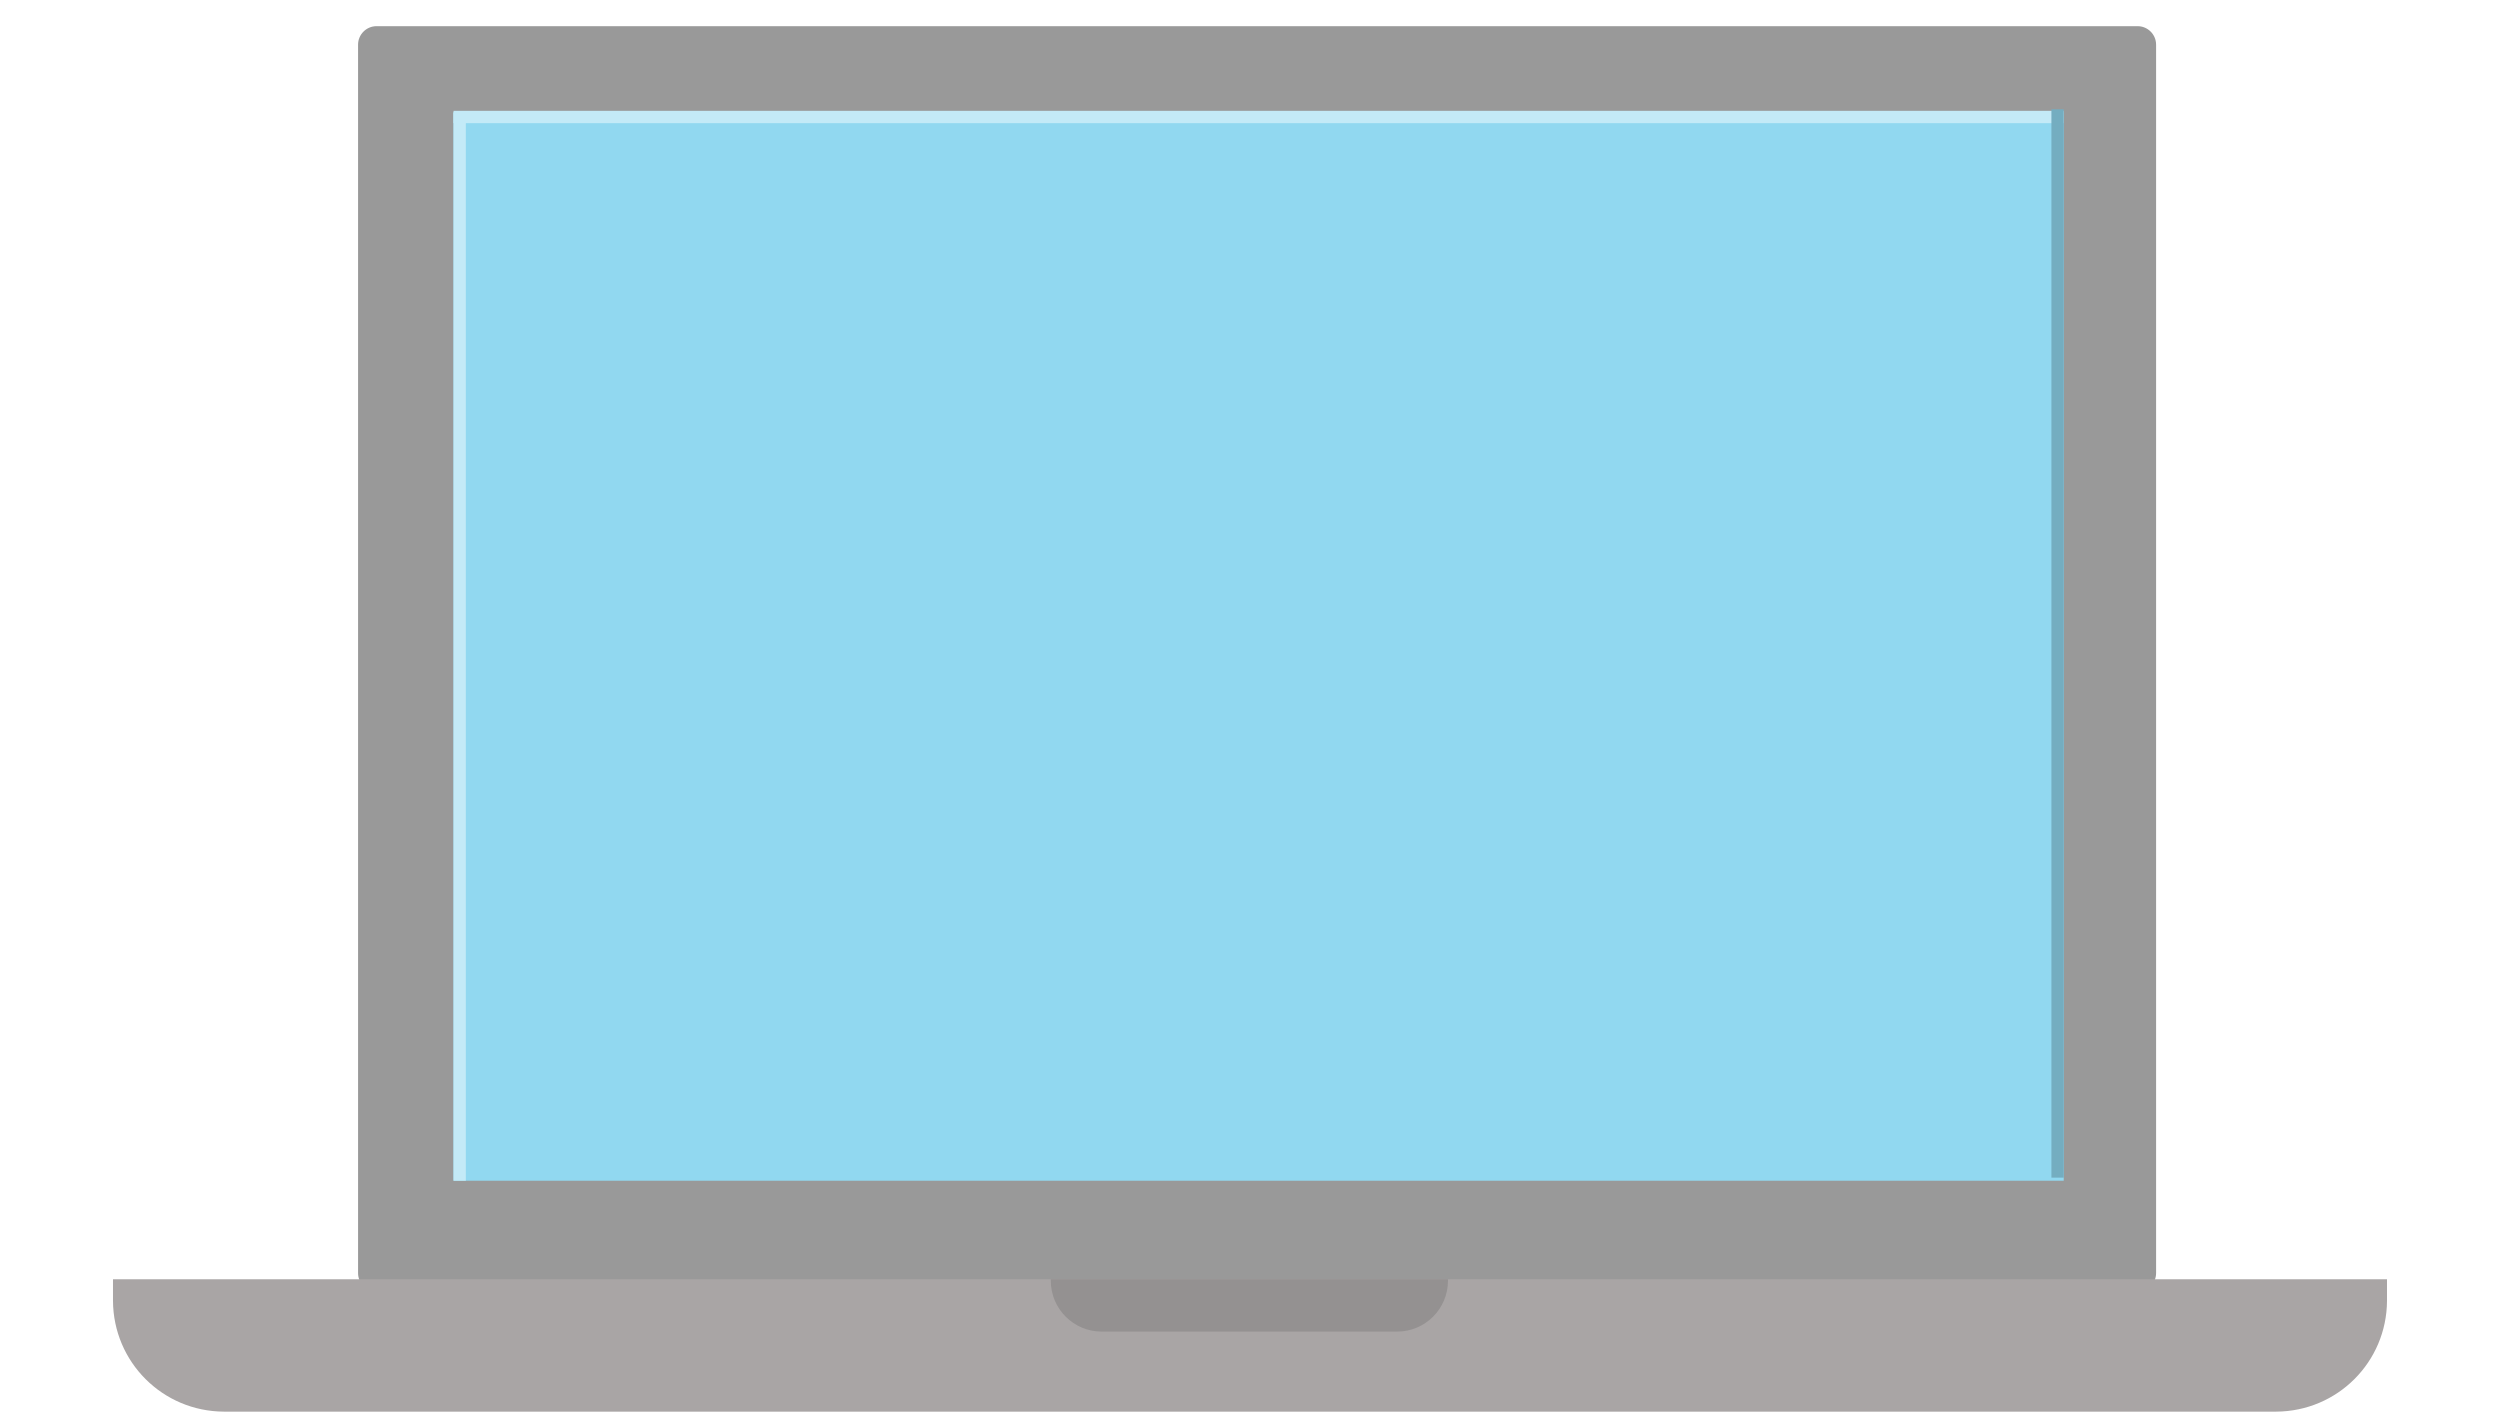 <?xml version="1.0" encoding="utf-8"?>
<!-- Generator: Adobe Illustrator 21.0.0, SVG Export Plug-In . SVG Version: 6.00 Build 0)  -->
<svg version="1.1" id="Layer_1" xmlns="http://www.w3.org/2000/svg" xmlns:xlink="http://www.w3.org/1999/xlink" x="0px" y="0px"
	 viewBox="0 0 812 462" style="enable-background:new 0 0 812 462;" xml:space="preserve">
<style type="text/css">
	.st0{fill:#999999;}
	.st1{fill:#91D8F0;}
	.st2{fill:#A9A5A5;}
	.st3{fill:#949191;}
	.st4{fill:#C3EAF7;}
	.st5{fill:#74ADC0;}
</style>
<title>computer</title>
<g id="Layer_1_1_">
	<path class="st0" d="M122.3,8.5h572c3.3,0,6,2.7,6,6v399c0,3.3-2.7,6-6,6h-572c-3.3,0-6-2.7-6-6v-399C116.3,11.2,119,8.5,122.3,8.5
		z"/>
	<rect x="147.3" y="36.5" class="st1" width="523" height="347"/>
	<path class="st2" d="M36.7,415.5v7c0.1,19.9,16.1,35.9,36,36h666.6c19.9-0.1,35.9-16.1,36-36v-7H36.7z"/>
	<path class="st3" d="M341.3,415.5c0,0.2,0,0.3,0,0.5l0,0c0,9.1,7.4,16.5,16.5,16.5h96c9.1,0,16.5-7.4,16.5-16.5l0,0
		c0-0.2,0-0.3,0-0.5H341.3z"/>
	<rect x="147.3" y="36" class="st4" width="523" height="4"/>
	<rect x="666.3" y="35.5" class="st5" width="4" height="347"/>
	<rect x="147.3" y="36.5" class="st4" width="4" height="347"/>
</g>
</svg>

